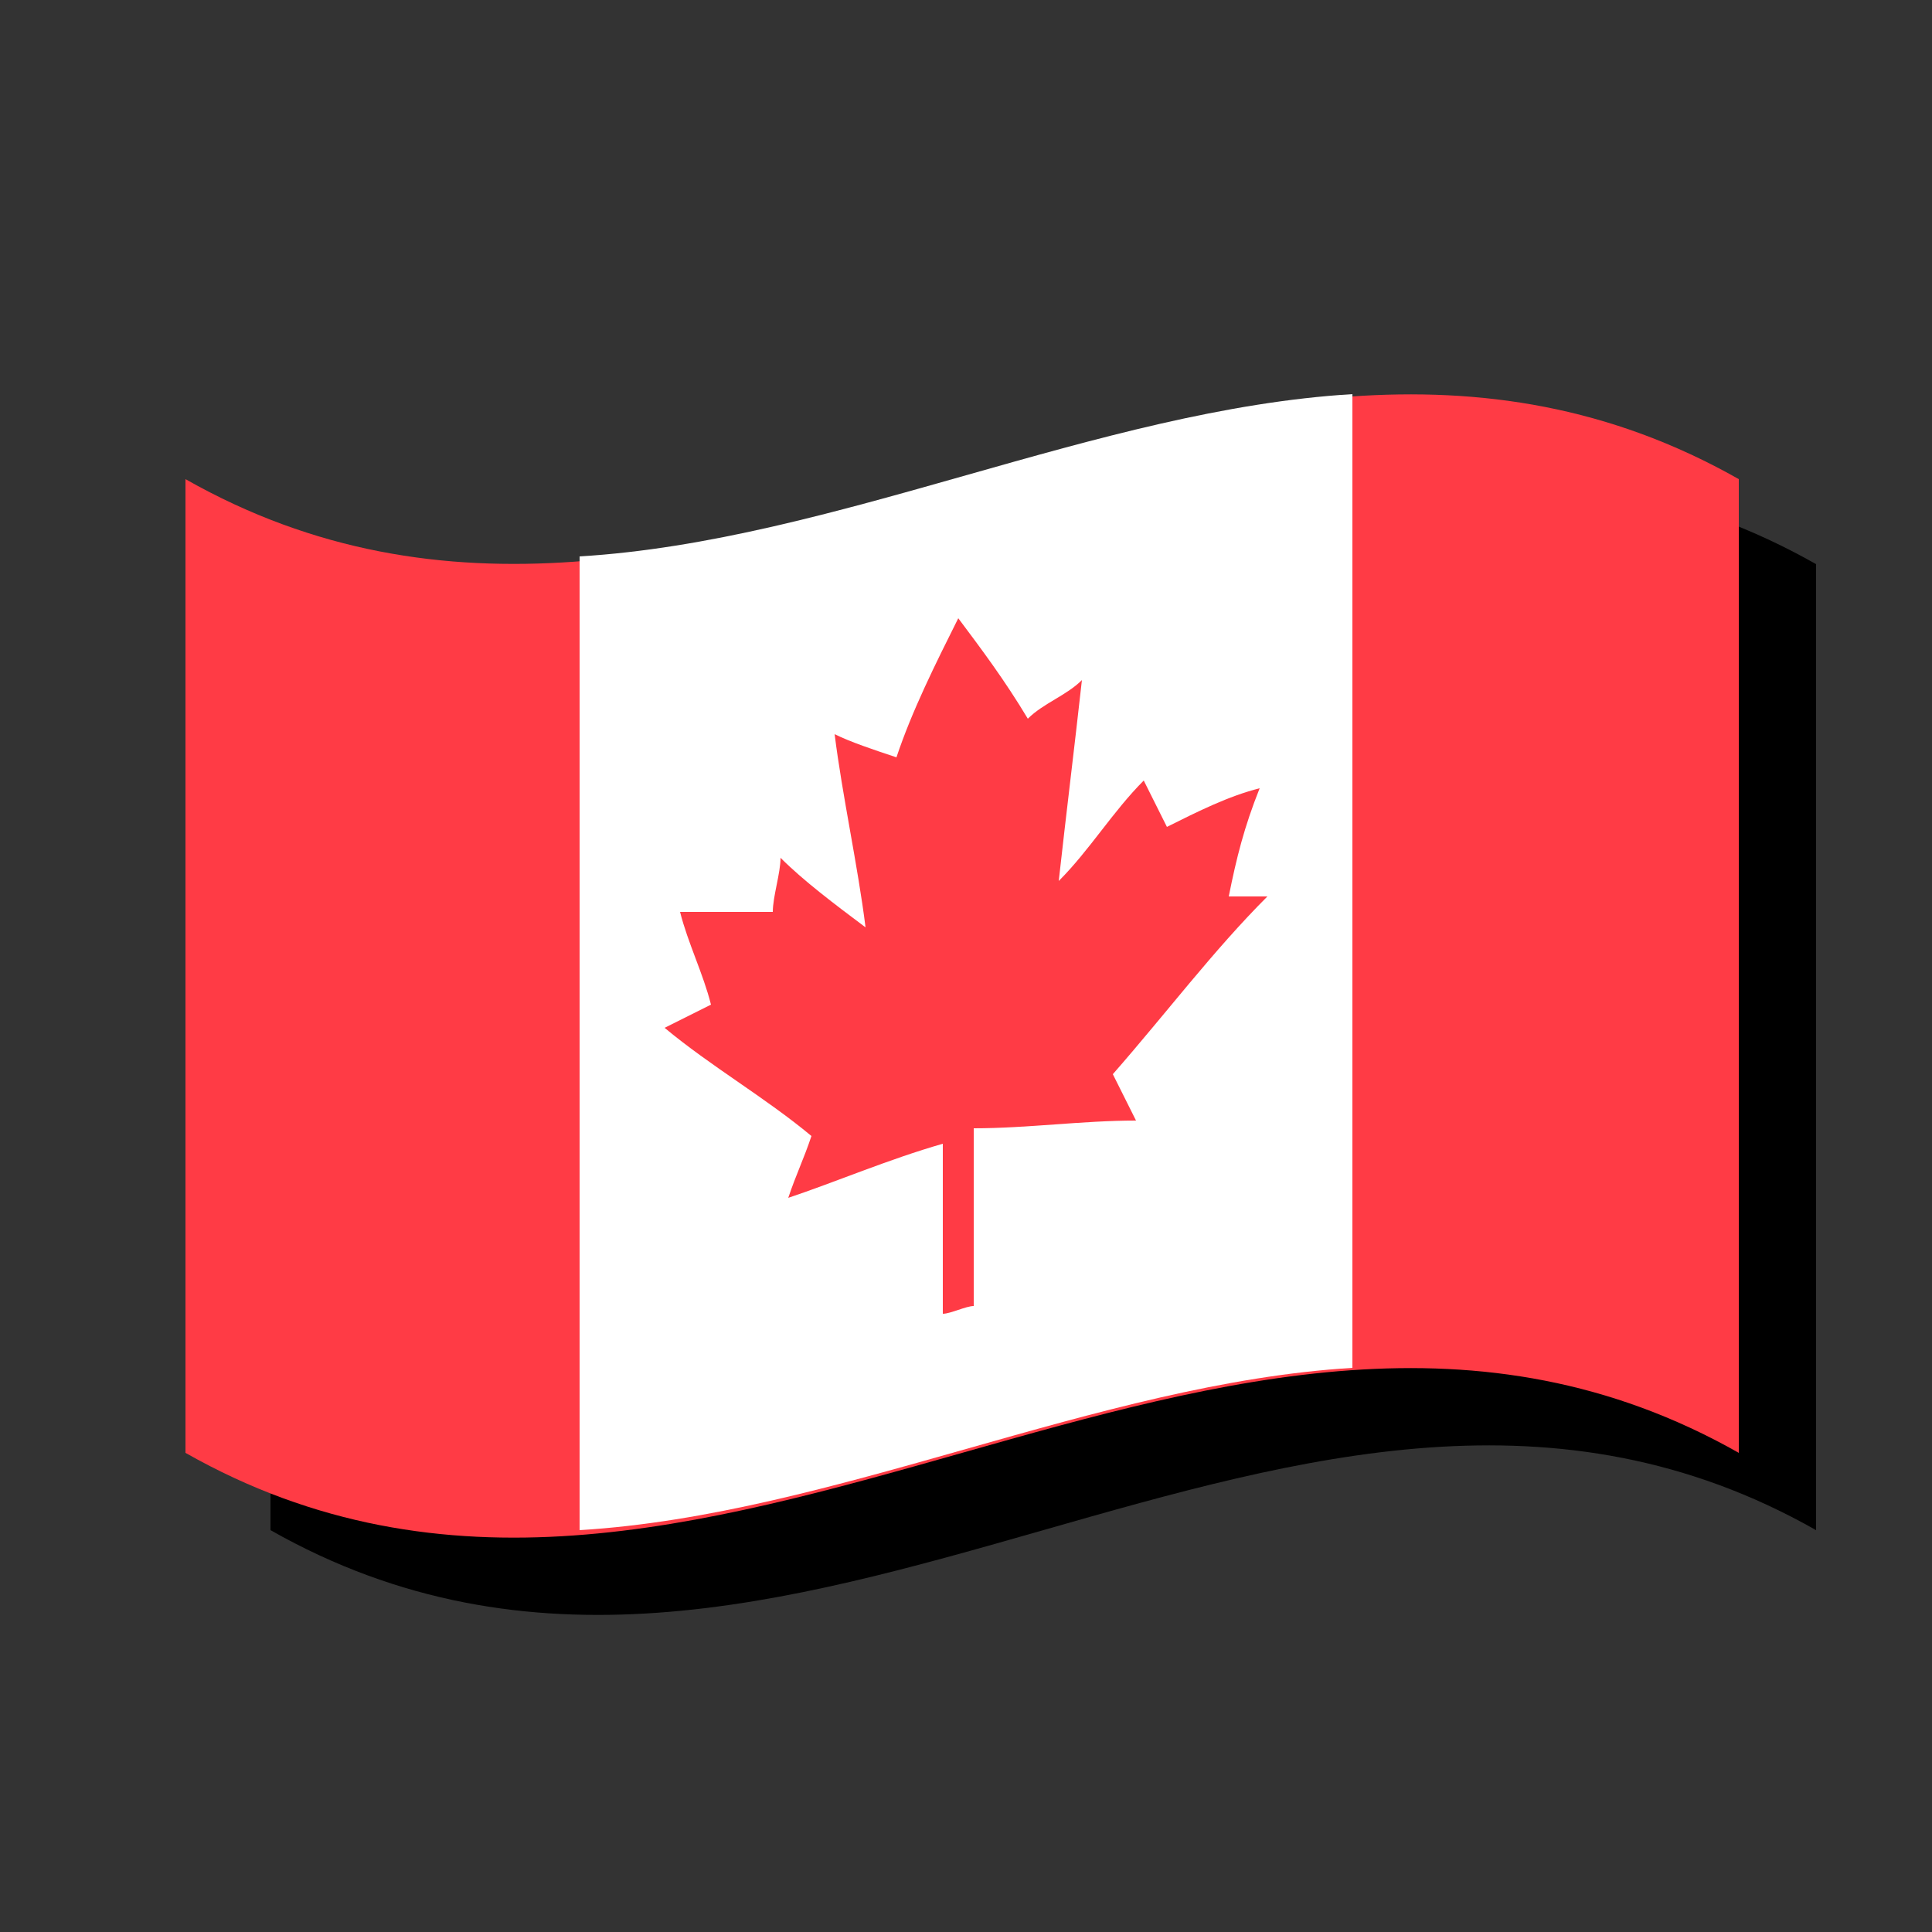<?xml version="1.0" encoding="utf-8"?>
<!-- Generator: Adobe Illustrator 24.1.2, SVG Export Plug-In . SVG Version: 6.00 Build 0)  -->
<svg version="1.1" id="Layer_1" xmlns="http://www.w3.org/2000/svg" xmlns:xlink="http://www.w3.org/1999/xlink" x="0px" y="0px"
	 viewBox="0 0 25 25" style="enable-background:new 0 0 25 25;" xml:space="preserve">
<rect x="0" y="0" width="25" height="25" fill="#333333" stroke="none"/>
<style type="text/css">
	.st0{fill:#43AF50;}
	.st1{fill:#FFF915;}
	.st2{fill:#39ACC6;}
	.st3{fill:#FFFFFF;}
	.st4{fill:#FF9A15;}
	.st5{fill:#37AA41;}
	.st6{fill:#2D3A8E;}
	.st7{fill:#DD2F2F;}
	.st8{fill:#2E4593;}
	.st9{fill:#DB2E2E;}
	.st10{fill:#39B742;}
	.st11{fill:#FF3B45;}
	.st12{fill:#E83434;}
</style>
<path d="M23.5,19.8c0-1.4,0-2.8,0-4.2c0,0,0,0,0,0c0-1.4,0-2.8,0-4.2c0,0,0,0,0,0c0-1.4,0-2.8,0-4.1c-6.7-3.8-13.4,3.8-20,0
	c0,1.4,0,2.8,0,4.1c0,0.7,0,1.5,0,2.2c0,0.7,0,1.3,0,2c0,1.4,0,2.8,0,4.2C10.2,23.6,16.8,16,23.5,19.8z"/>
<g>
	<g>
		<g>
			<g>
				<g>
					<g>
						<g>
							<path class="st11" d="M22.5,18.8c-6.7-3.8-13.4,3.8-20.1,0c0-4.2,0-8.4,0-12.6c6.7,3.8,13.4-3.8,20.1,0
								C22.5,10.4,22.5,14.6,22.5,18.8z"/>
						</g>
					</g>
					<g>
						<path class="st3" d="M17.5,17.7c-3.3,0.2-6.7,1.9-10,2.1c0-4.2,0-8.4,0-12.6c3.3-0.2,6.7-1.9,10-2.1
							C17.5,9.3,17.5,13.5,17.5,17.7z"/>
					</g>
				</g>
				<g>
					<path class="st11" d="M12.2,14.8c0,0.7,0,1.5,0,2.2c0.1,0,0.3-0.1,0.4-0.1c0-0.8,0-1.5,0-2.3c0.7,0,1.4-0.1,2.1-0.1
						c-0.1-0.2-0.2-0.4-0.3-0.6c0.7-0.8,1.3-1.6,2-2.3c-0.2,0-0.4,0-0.5,0c0.1-0.5,0.2-0.9,0.4-1.4c-0.4,0.1-0.8,0.3-1.2,0.5
						c-0.1-0.2-0.2-0.4-0.3-0.6c-0.4,0.4-0.7,0.9-1.1,1.3c0.1-0.9,0.2-1.7,0.3-2.6c-0.2,0.2-0.5,0.3-0.7,0.5C13,8.8,12.7,8.4,12.4,8
						c-0.3,0.6-0.6,1.2-0.8,1.8c-0.3-0.1-0.6-0.2-0.8-0.3c0.1,0.8,0.3,1.7,0.4,2.5c-0.4-0.3-0.8-0.6-1.1-0.9c0,0.2-0.1,0.5-0.1,0.7
						c-0.4,0-0.8,0-1.2,0c0.1,0.4,0.3,0.8,0.4,1.2c-0.2,0.1-0.4,0.2-0.6,0.3c0.6,0.5,1.3,0.9,1.9,1.4c-0.1,0.3-0.2,0.5-0.3,0.8
						C10.8,15.3,11.5,15,12.2,14.8z"/>
				</g>
			</g>
		</g>
	</g>
</g>
</svg>
